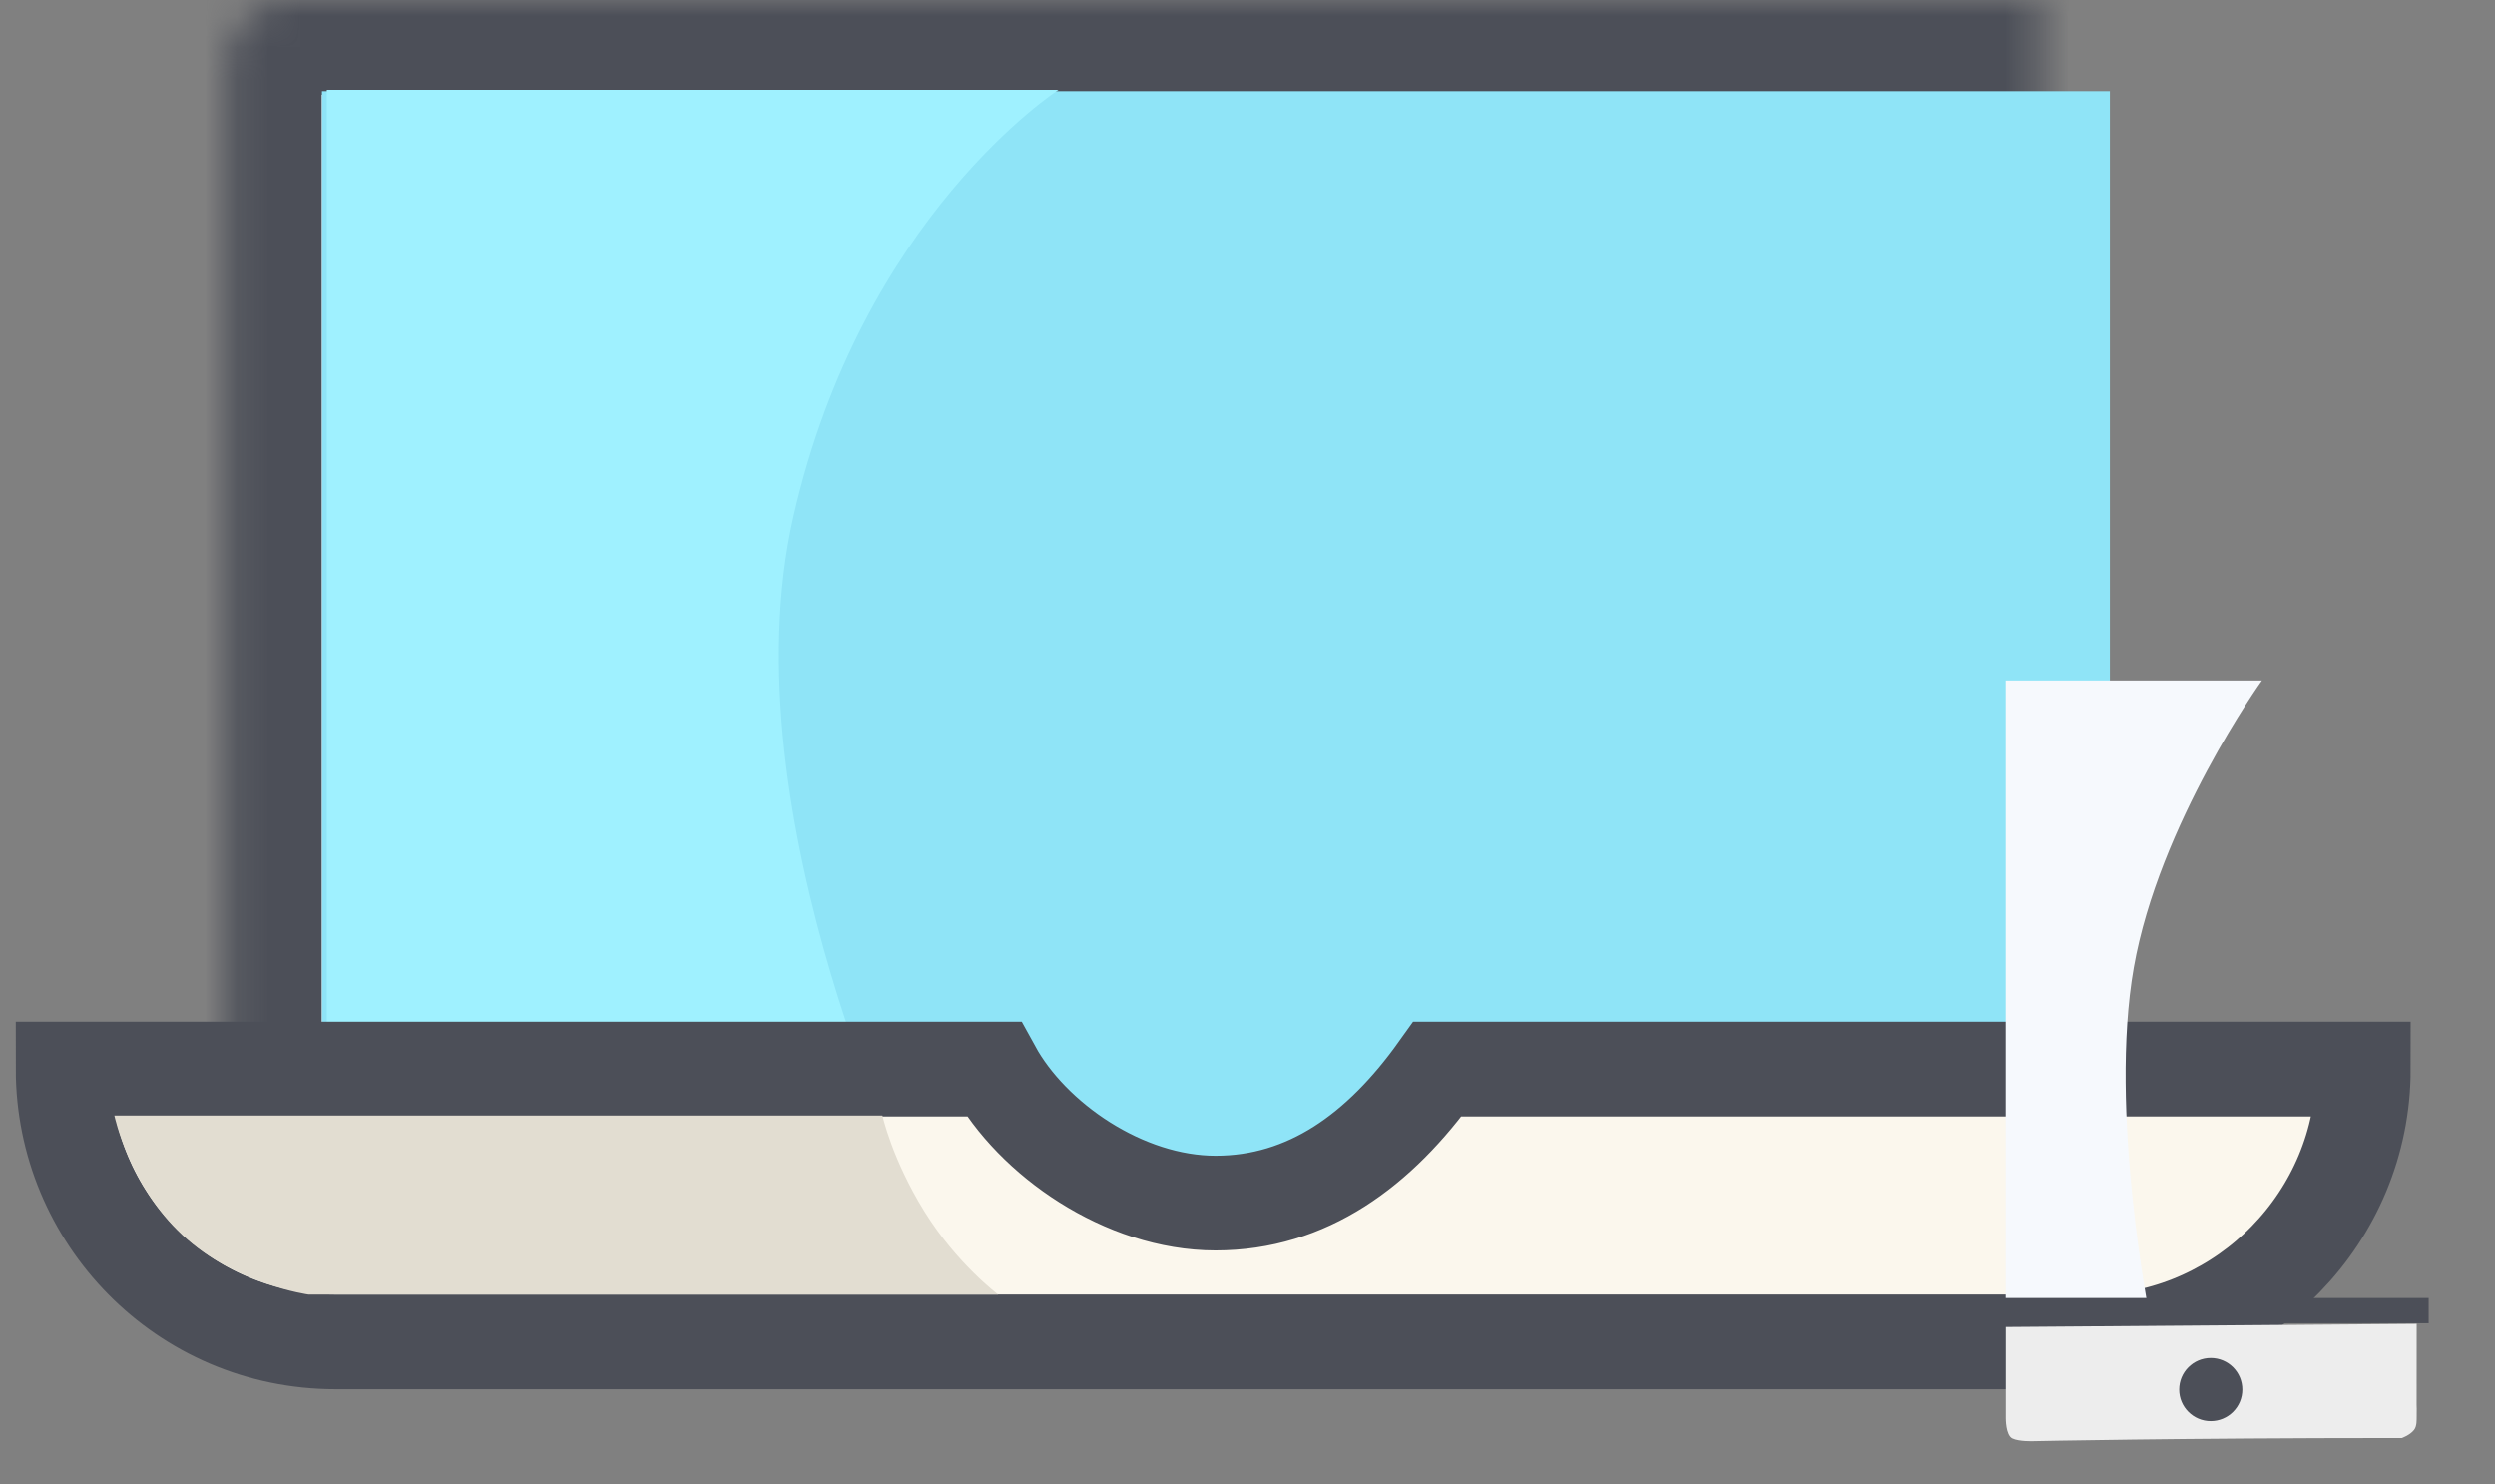 <?xml version="1.0" encoding="UTF-8" standalone="no"?>
<svg width="79px" height="47px" viewBox="0 0 79 47" version="1.1" xmlns="http://www.w3.org/2000/svg" xmlns:xlink="http://www.w3.org/1999/xlink">
    <rect x="0" y="0" width="79" height="47" fill="#808080" stroke="none"/>
    <!-- Generator: Sketch 3.8.3 (29802) - http://www.bohemiancoding.com/sketch -->
    <title>Group 44</title>
    <desc>Created with Sketch.</desc>
    <defs>
        <rect id="path-1" x="5.19" y="0" width="62.589" height="39.647" rx="2"></rect>
        <mask id="mask-2" maskContentUnits="userSpaceOnUse" maskUnits="objectBoundingBox" x="0" y="0" width="62.589" height="39.647" fill="white">
            <use xlink:href="#path-1"></use>
        </mask>
        <polygon id="path-3" points="8.195 2.887 64.805 2.887 64.805 38.297 8.195 37.452"></polygon>
        <path d="M8.348,2.845 L31.514,2.845 C31.514,2.845 25.284,6.859 23.124,16.358 C20.964,25.856 27.115,38.182 27.115,38.182 L8.348,38.182 L8.348,2.845 Z" id="path-4"></path>
        <rect id="path-5" x="59.033" y="19.054" width="17.967" height="27.946" rx="2"></rect>
        <mask id="mask-6" maskContentUnits="userSpaceOnUse" maskUnits="objectBoundingBox" x="0" y="0" width="17.967" height="27.946" fill="white">
            <use xlink:href="#path-5"></use>
        </mask>
        <path d="M61.51,42.018 L74.52,41.919 L74.518,44.484 C74.518,44.484 74.527,44.677 74.52,44.876 C74.517,44.952 74.533,45.154 74.438,45.277 C74.305,45.448 74.049,45.535 74.049,45.535 C74.049,45.535 80.545,45.535 73.788,45.535 C67.03,45.535 62.376,45.634 62.376,45.634 C62.376,45.634 61.935,45.651 61.719,45.549 C61.502,45.447 61.51,44.901 61.51,44.901 L61.51,42.018 Z" id="path-7"></path>
    </defs>
    <g id="Page-1" stroke="none" stroke-width="1" fill="none" fill-rule="evenodd">
        <g id="Group-44" transform="translate(2, 0)">
            <g id="Group-39">
                <g id="Group-38">
                    <g id="Group-37">
                        <g id="Group-36">
                            <g id="Group-15">
                                <g id="Group-8">
                                    <g id="Group-223">
                                        <g id="Group">
                                            <g id="Group-199">
                                                <g id="Group-198">
                                                    <g id="Group-197">
                                                        <g id="Group-196">
                                                            <g id="Group-70-Copy">
                                                                <use id="Rectangle-676" stroke="#4C4F58" mask="url(#mask-2)" stroke-width="6" fill="#FFFFFF" xlink:href="#path-1"></use>
                                                                <use id="Rectangle-721" fill="#8FE4F7" xlink:href="#path-3"></use>
                                                                <use id="Rectangle-721-Copy" fill="#9FF1FF" xlink:href="#path-4"></use>
                                                                <path d="M43.514,33.853 C41.677,36.426 39.392,38.095 36.49,38.095 C33.588,38.095 30.682,36.068 29.466,33.853 L0,33.853 C0,38.549 3.785,42.489 8.63,42.489 L64.501,42.489 C69.043,42.337 72.829,38.549 72.829,33.853 L43.514,33.853 Z" id="Shape" stroke="#4C4F58" stroke-width="3" fill="#FBF7ED"></path>
                                                                <path d="M27.271,38.357 C26.246,36.701 25.943,35.322 25.943,35.322 L22.252,35.322 L1.621,35.322 C1.621,35.322 2.09,37.541 3.78,39.109 C5.469,40.678 7.772,40.992 7.772,40.992 L29.608,40.992 C29.608,40.992 28.297,40.014 27.271,38.357 Z" id="Shape-Copy-5" fill="#E2DDD1"></path>
                                                            </g>
                                                        </g>
                                                    </g>
                                                </g>
                                                <use id="Rectangle-723" stroke="#4C4F58" mask="url(#mask-6)" stroke-width="5" fill="#E9F0FB" xlink:href="#path-5"></use>
                                                <use id="Rectangle-730" fill="#EDEDED" xlink:href="#path-7"></use>
                                            </g>
                                        </g>
                                        <circle id="Oval-183" fill="#4C4F58" cx="68" cy="44" r="1"></circle>
                                    </g>
                                </g>
                            </g>
                            <path d="M61.507,21.548 L69.619,21.548 C69.619,21.548 66.363,26.088 65.563,30.634 C64.763,35.179 66.07,41.708 66.07,41.708 L61.507,41.708 L61.507,21.548 Z" id="Path-359" fill="#F6F9FD"></path>
                        </g>
                        <path d="M61.5,41.5 L74.5,41.5" id="Line" stroke="#4C4F58" stroke-width="0.8" stroke-linecap="square"></path>
                    </g>
                </g>
            </g>
        </g>
    </g>
</svg>